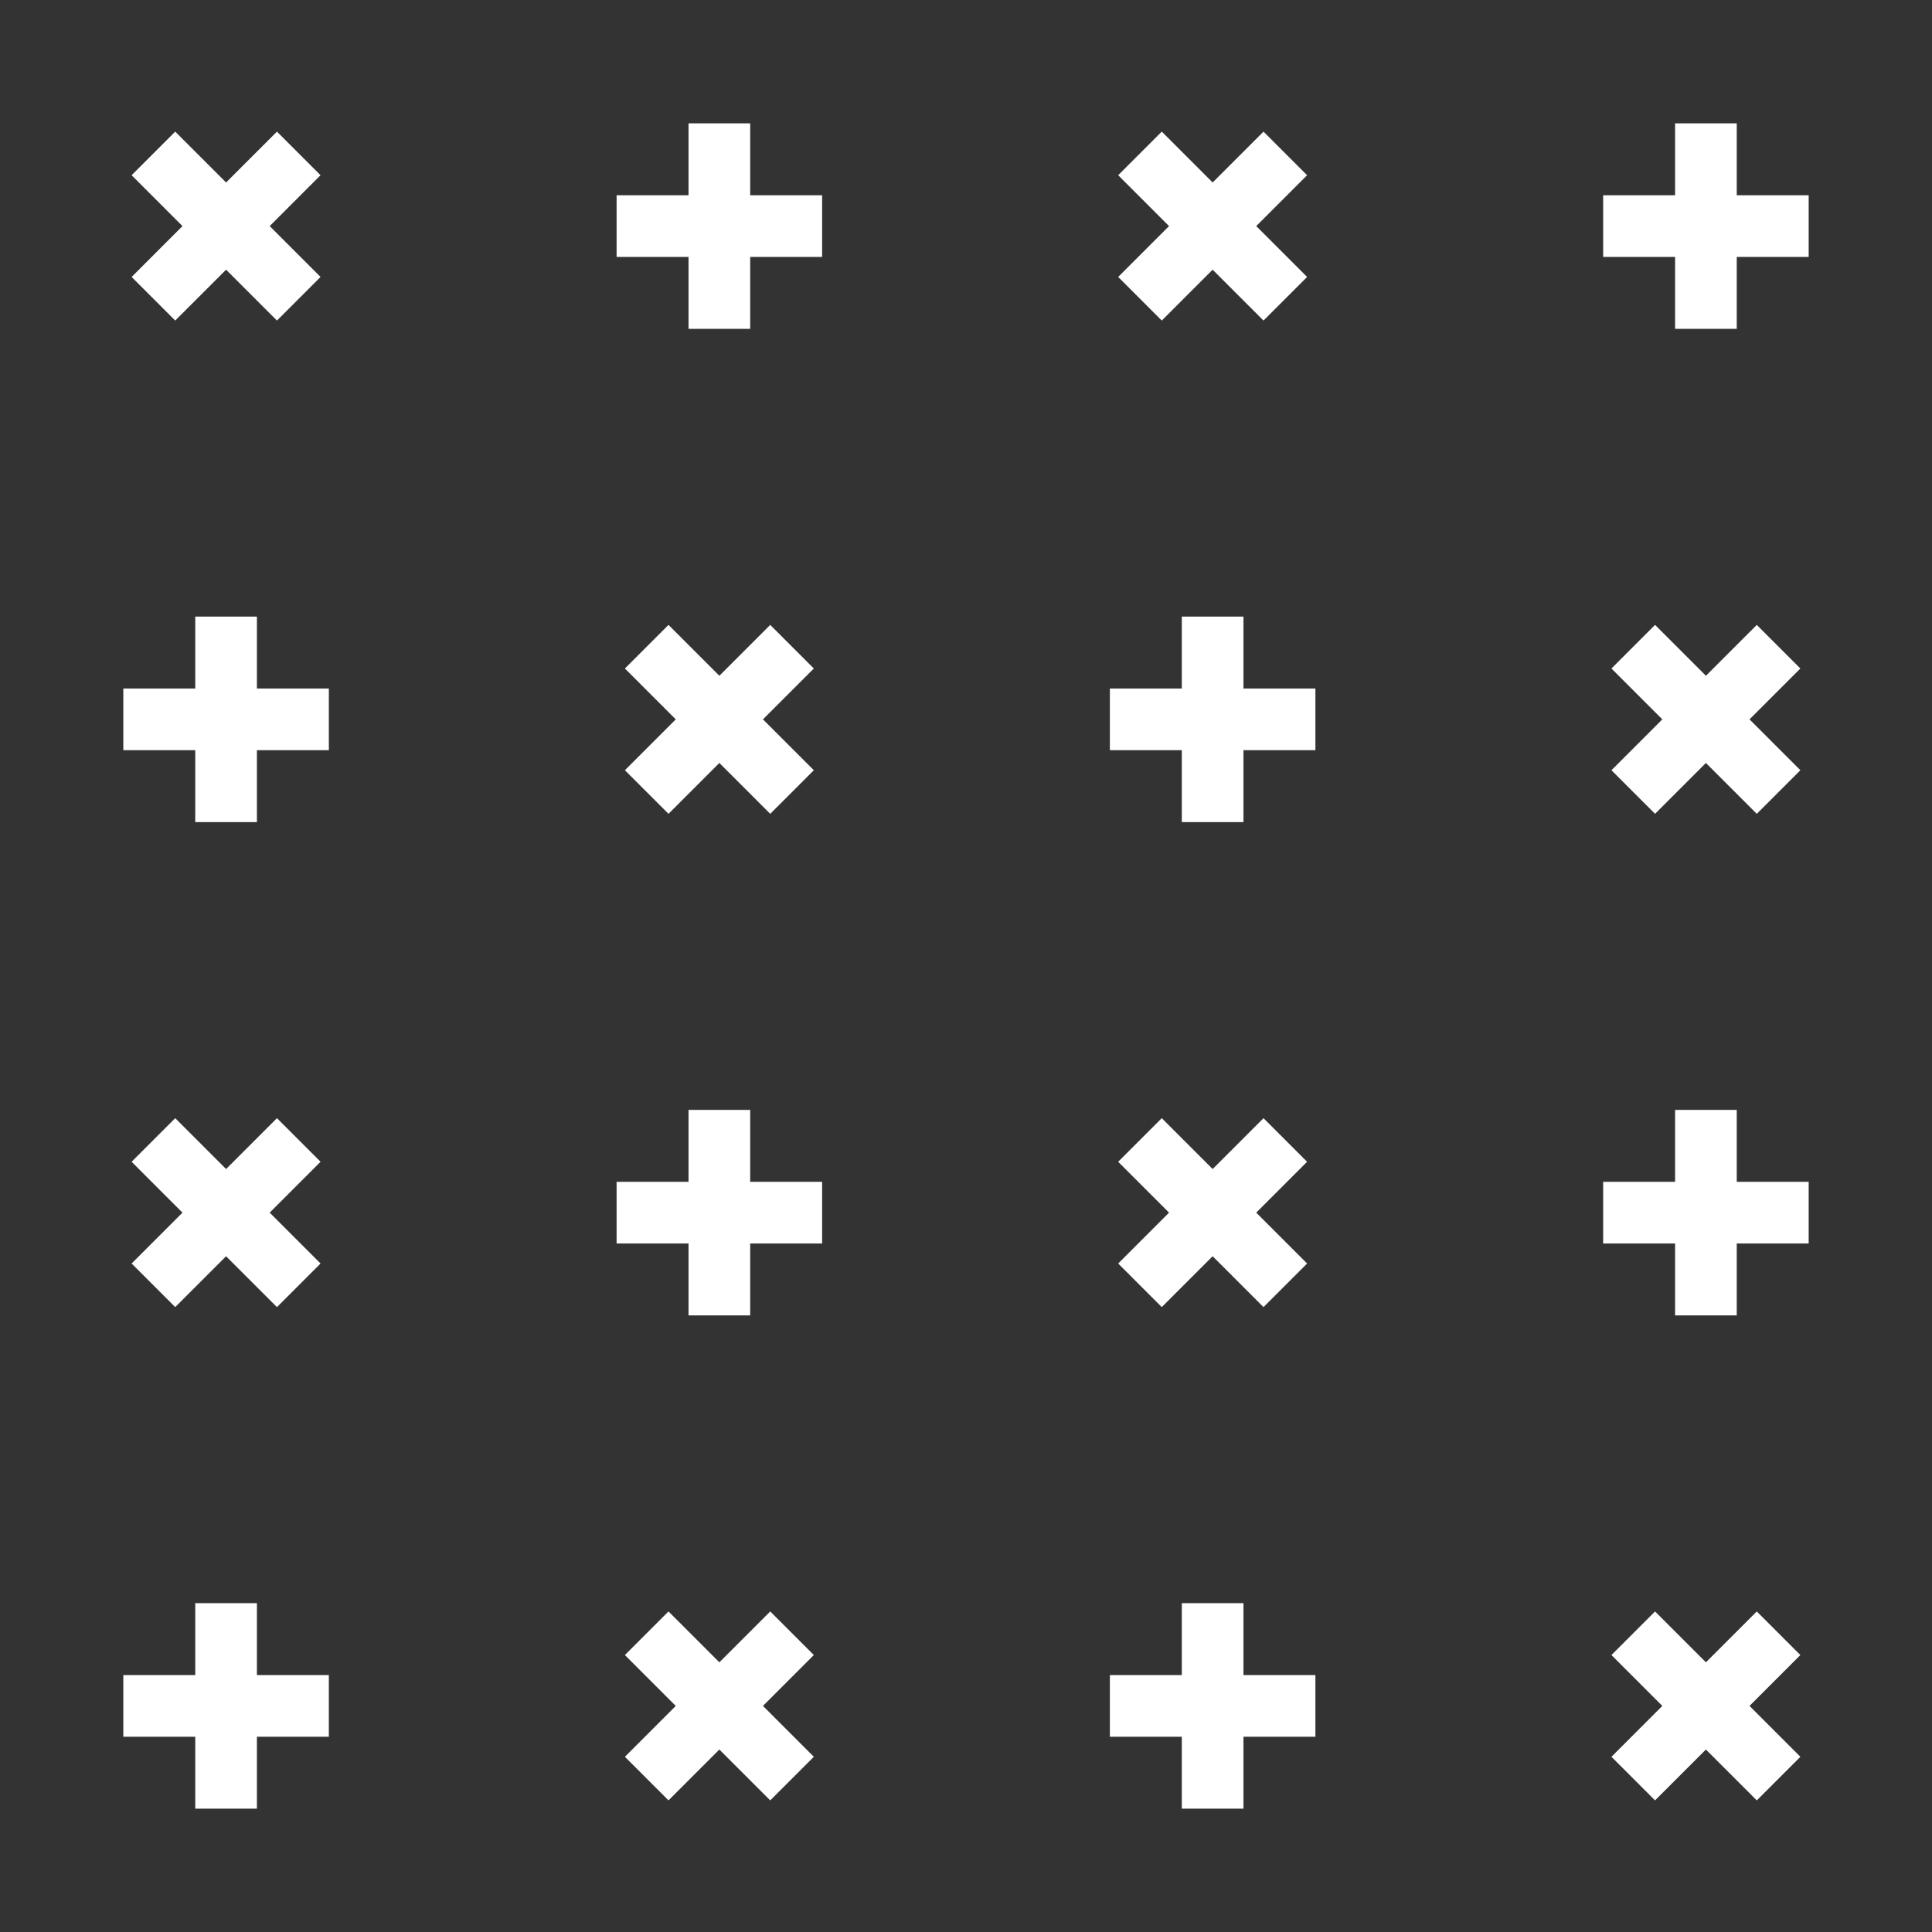 <svg width="188" height="188" viewBox="0 0 188 188" fill="none" xmlns="http://www.w3.org/2000/svg">
<rect x="0" y="0" width="188" height="188" fill="#333333" stroke="none"/>
<path fill-rule="evenodd" clip-rule="evenodd" d="M67 12H73V19L80 19V25H73V32H67V25H60V19L67 19V12ZM26.95 12.808L31.192 17.05L26.243 22L31.192 26.95L26.95 31.192L22 26.243L17.05 31.192L12.808 26.95L17.757 22L12.808 17.05L17.05 12.808L22 17.757L26.95 12.808ZM127.192 17.05L122.95 12.808L118 17.757L113.05 12.808L108.808 17.05L113.757 22L108.808 26.95L113.05 31.192L118 26.243L122.95 31.192L127.192 26.95L122.243 22L127.192 17.05ZM163 12H169V19L176 19V25H169V32H163V25H156V19L163 19V12ZM19 60V67H12V73H19V80H25V73H32V67H25V60H19ZM74.95 60.808L79.192 65.05L74.243 70L79.192 74.95L74.95 79.192L70 74.243L65.05 79.192L60.808 74.95L65.757 70L60.808 65.05L65.05 60.808L70 65.757L74.95 60.808ZM115 60V67H108V73H115V80H121V73H128V67H121V60H115ZM170.95 60.808L175.192 65.05L170.243 70L175.192 74.95L170.95 79.192L166 74.243L161.05 79.192L156.808 74.95L161.757 70L156.808 65.05L161.05 60.808L166 65.757L170.95 60.808ZM31.192 113.05L26.95 108.808L22 113.757L17.05 108.808L12.808 113.05L17.757 118L12.808 122.95L17.05 127.192L22 122.243L26.95 127.192L31.192 122.95L26.243 118L31.192 113.05ZM67 115V108H73V115H80V121H73V128H67V121H60V115H67ZM127.192 113.05L122.95 108.808L118 113.757L113.05 108.808L108.808 113.05L113.757 118L108.808 122.95L113.05 127.192L118 122.243L122.95 127.192L127.192 122.95L122.243 118L127.192 113.05ZM163 115V108H169V115H176V121H169V128H163V121H156V115H163ZM19 156V163H12V169H19V176H25V169H32V163H25V156H19ZM74.95 156.808L79.192 161.05L74.243 166L79.192 170.95L74.95 175.192L70 170.243L65.05 175.192L60.808 170.95L65.757 166L60.808 161.05L65.05 156.808L70 161.757L74.95 156.808ZM115 156V163H108V169H115V176H121V169H128V163H121V156H115ZM170.95 156.808L175.192 161.05L170.243 166L175.192 170.95L170.95 175.192L166 170.243L161.05 175.192L156.808 170.95L161.757 166L156.808 161.05L161.05 156.808L166 161.757L170.95 156.808Z" fill="white"/>
</svg>

